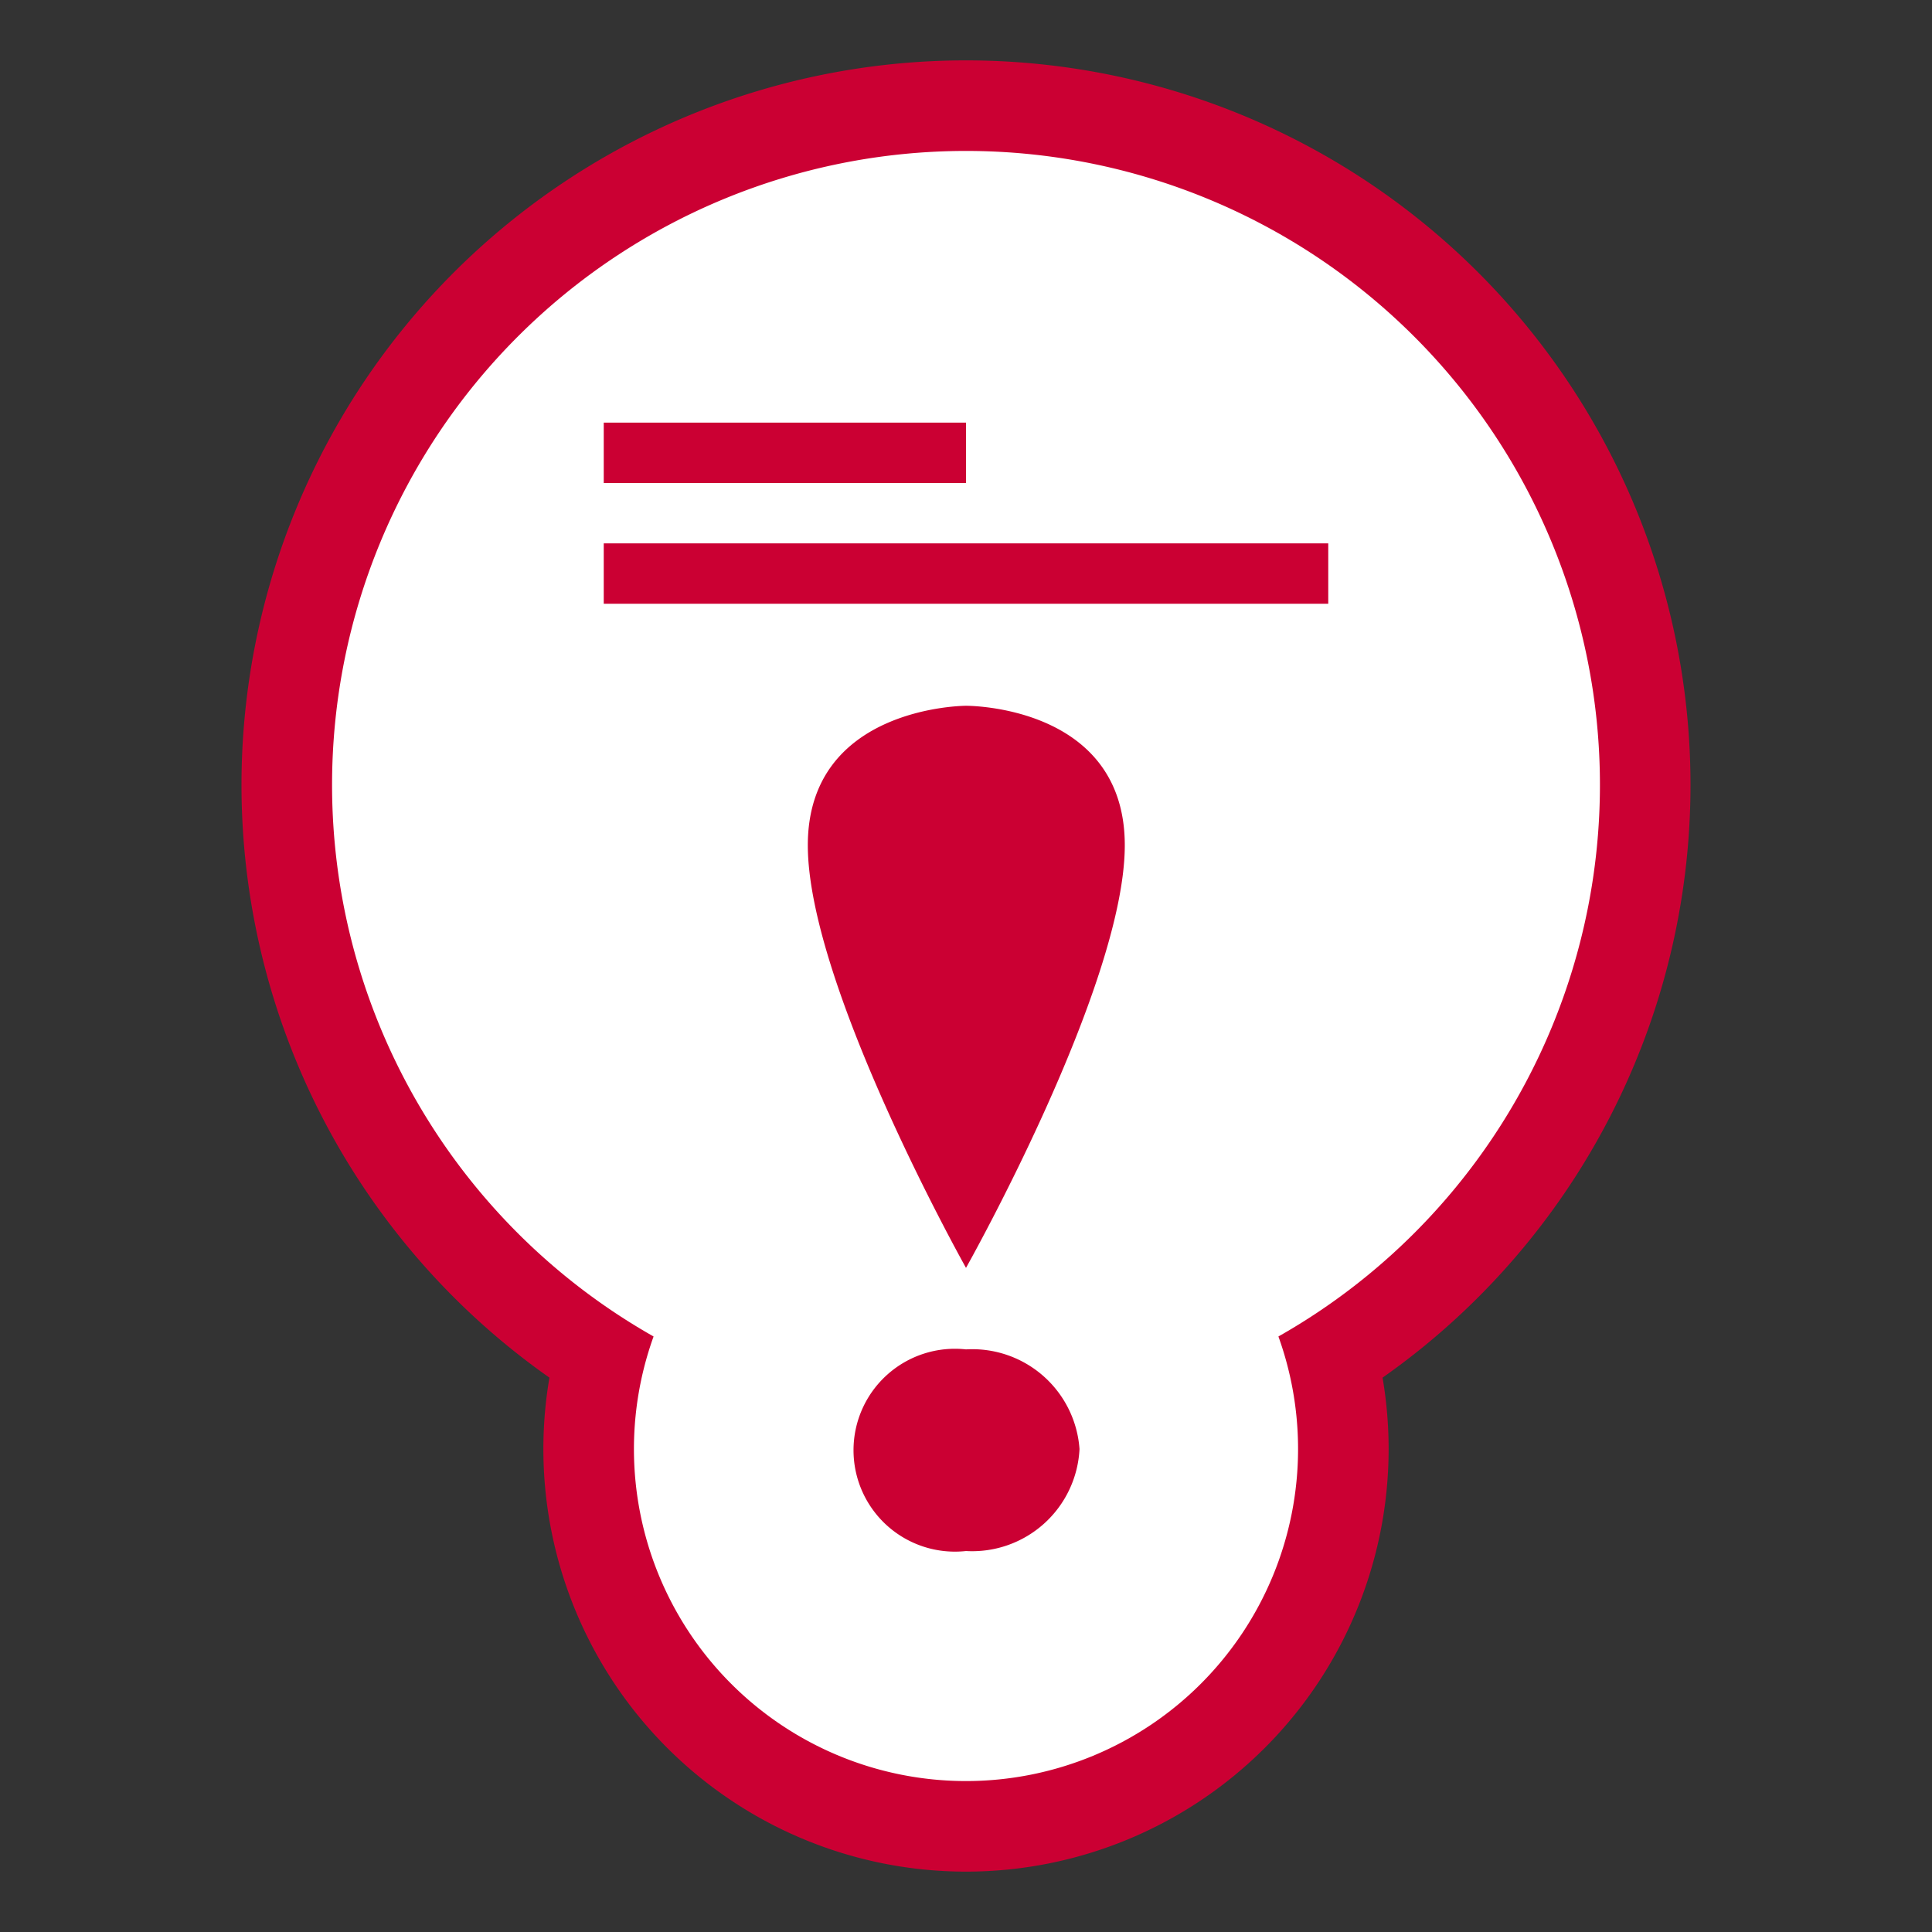 <?xml version="1.0" encoding="UTF-8"?>
<svg width="32" height="32" viewBox="0 0 32 32" xmlns="http://www.w3.org/2000/svg">
 <rect x="0" y="0" width="32" height="32" fill="#333333" stroke="none"/>
 <defs>
  <style>.cls-1 {
        fill: none;
      }

      .cls-2, .cls-6 {
        fill: #cb0033;
      }

      .cls-3 {
        fill: #cb0033;
      }

      .cls-4 {
        fill: #fff;
      }

      .cls-5, .cls-6 {
        fill-rule: evenodd;
      }

      .cls-5 {
        fill: #fff
      }</style>
  <linearGradient id="Nepojmenovaný_přechod_35" x1="-117.08" x2="-117.08" y1="-62.18" y2="-63.18" data-name="Nepojmenovaný přechod 35" gradientTransform="matrix(19 0 0 -25.25 2240.5 -1566.5)" gradientUnits="userSpaceOnUse">
   <stop stop-color="#dbdee3" offset="0"/>
   <stop stop-color="#fdfdfd" offset="1"/>
  </linearGradient>
 </defs>
 <title>Datový zdroj 15</title>
 <g id="Vrstva_2" data-name="Vrstva 2">
  <g id="Vrstva_1-2" data-name="Vrstva 1">
   <g id="unread">
    <g id="sticky_unread" data-name="sticky unread">
     <path class="cls-1" d="M0,0H32V32H0Z"/>
     <path class="cls-2" d="M28,13A12,12,0,1,1,16,1,12,12,0,0,1,28,13"/>
     <path class="cls-2" d="m23 24a7 7 0 1 1-7-7 7 7 0 0 1 7 7"/>
     <path class="cls-3" d="M27,13A11,11,0,1,1,16,2,11,11,0,0,1,27,13"/>
     <path class="cls-3" d="m22 24a6 6 0 1 1-6-6 6 6 0 0 1 6 6"/>
     <path class="cls-4" d="M26.5,13A10.5,10.5,0,1,1,16,2.5,10.5,10.5,0,0,1,26.5,13"/>
     <path class="cls-4" d="m21.5 24a5.5 5.5 0 1 1-5.5-5.5 5.5 5.5 0 0 1 5.5 5.5"/>
     <path class="cls-5" d="m20.09 21.58a9.5 9.5 0 1 0-8.18 0 4.75 4.75 0 1 0 8.18 0z"/>
     <path class="cls-6" d="m13.38 14c0 2.33 2.62 7 2.62 7s2.63-4.67 2.63-7-2.63-2.31-2.63-2.31-2.62 0-2.62 2.31zm4.5 10a1.78 1.78 0 0 1-1.88 1.69 1.68 1.68 0 1 1 0-3.34 1.78 1.78 0 0 1 1.88 1.65z"/>
     <path class="cls-6" d="M16,8H10V7h6Zm6,2H10V9H22Z"/>
    </g>
   </g>
  </g>
 </g>
</svg>
